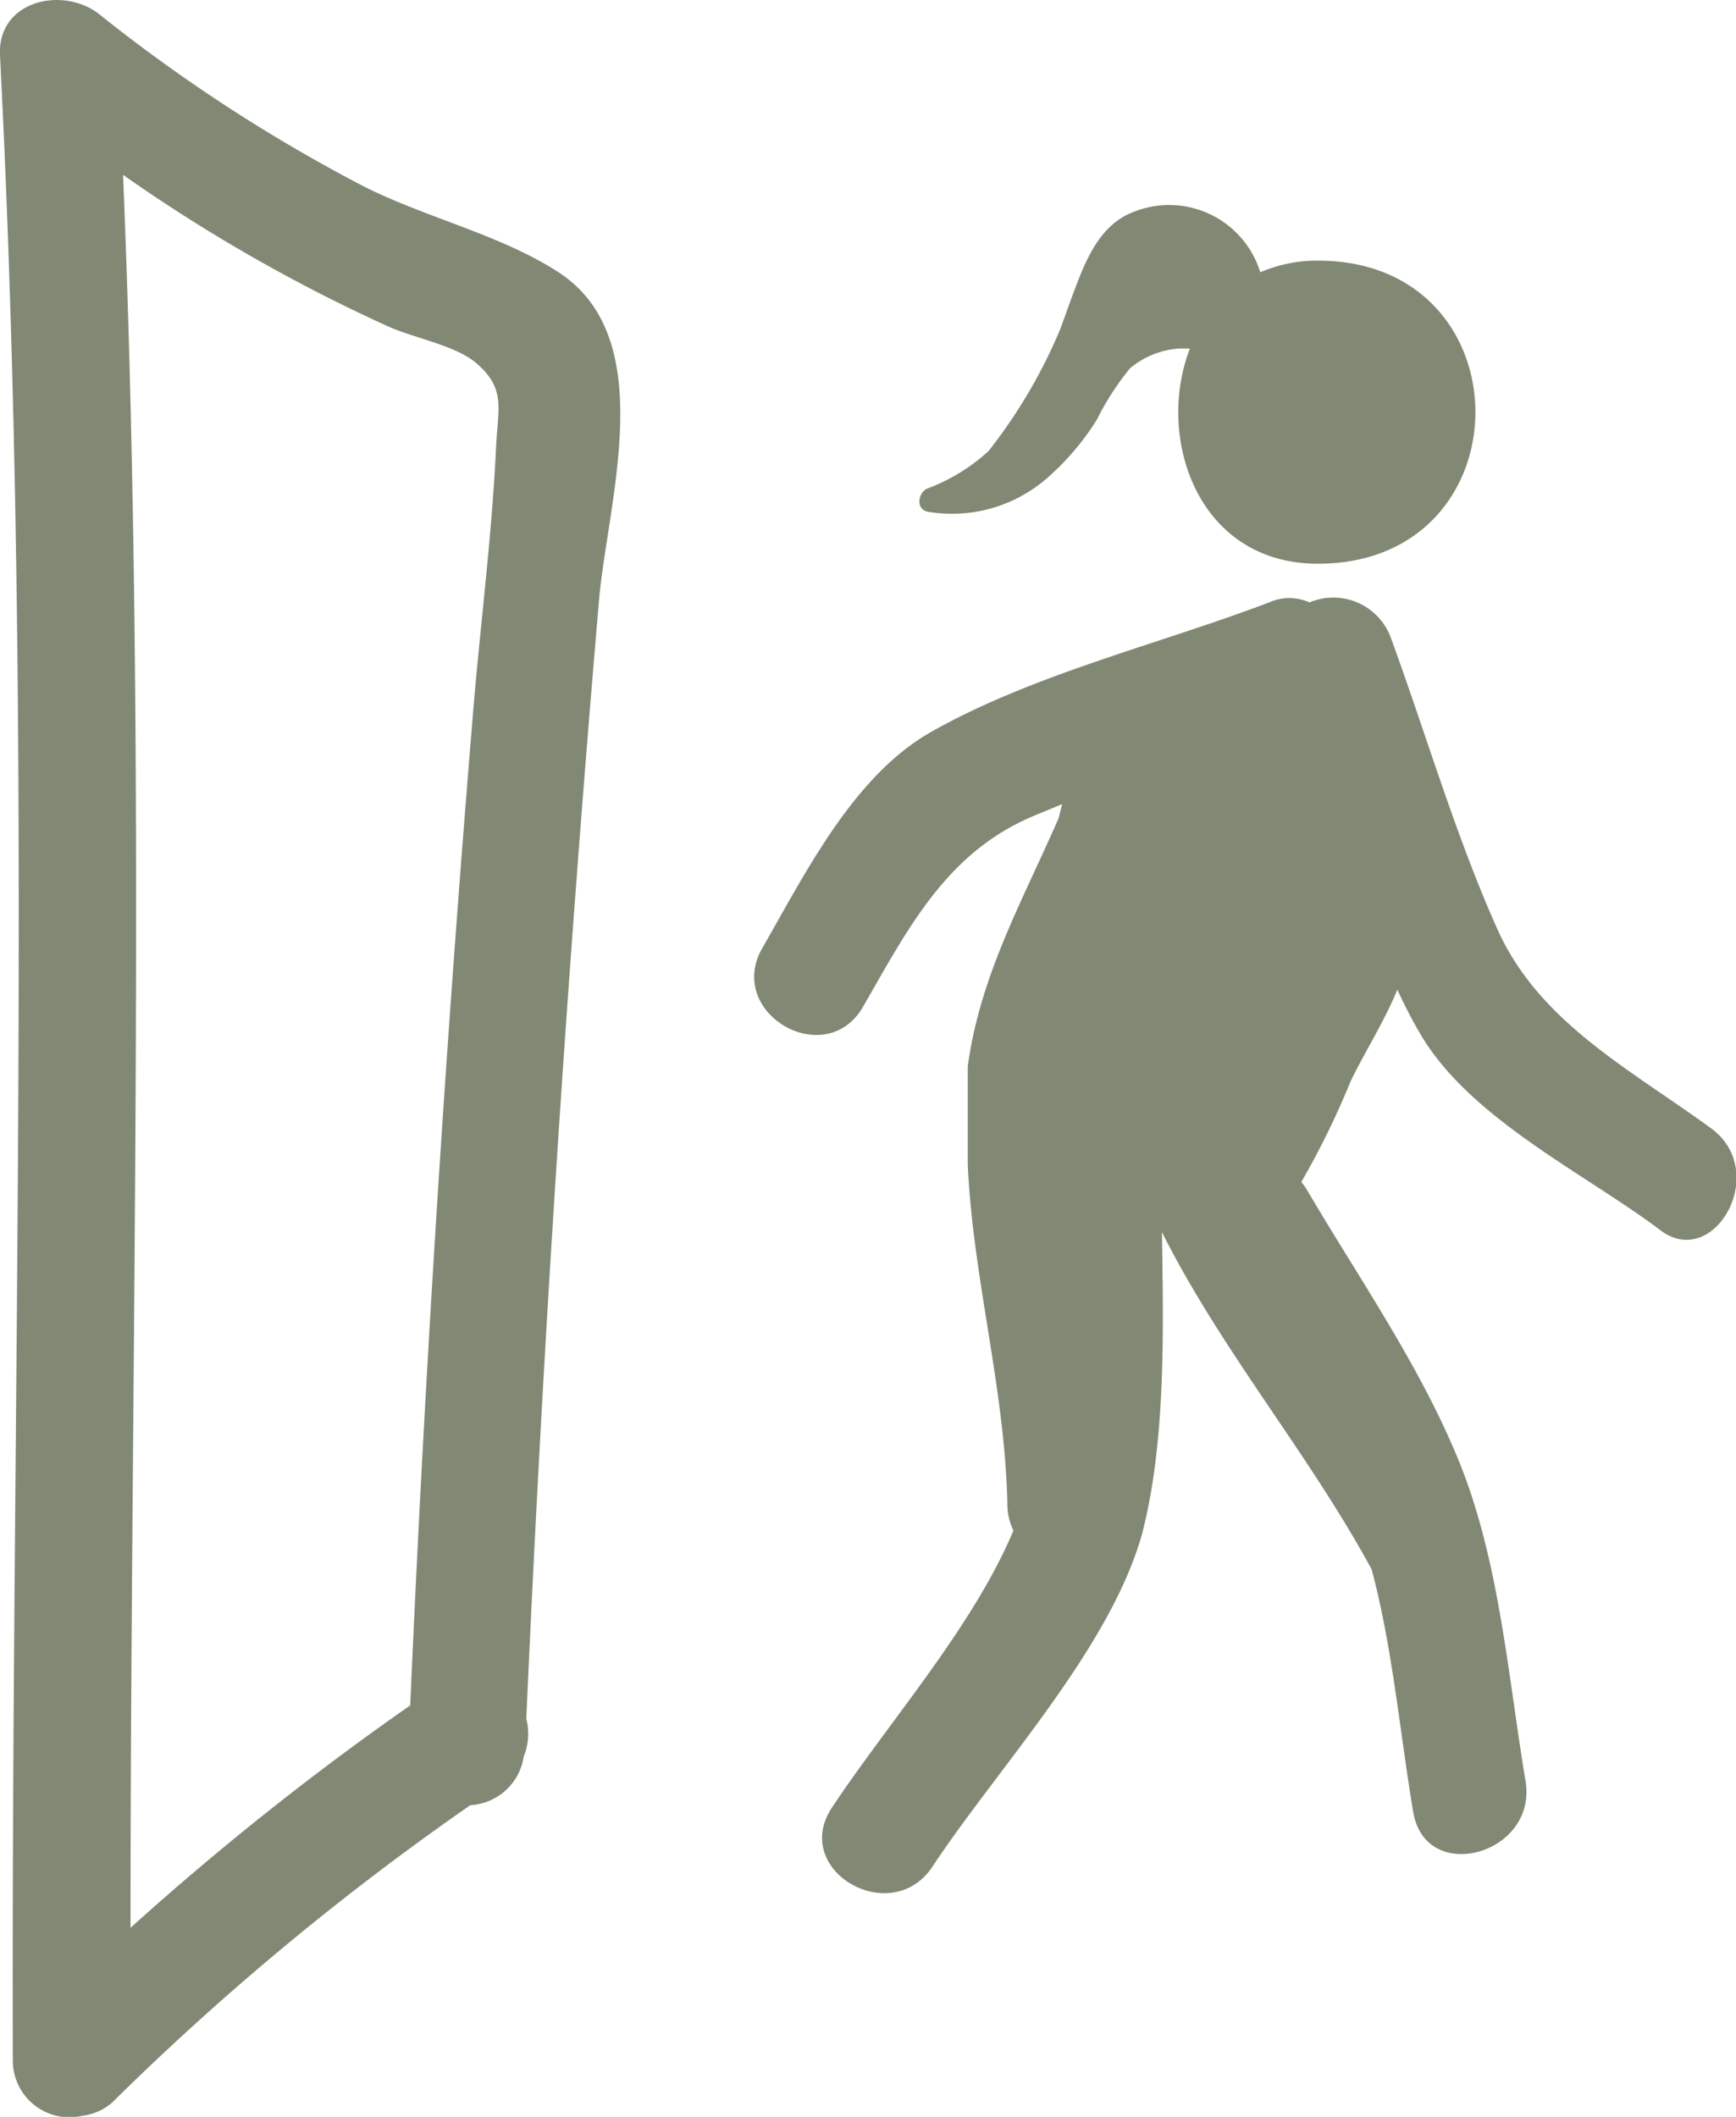 <svg id="Layer_1" data-name="Layer 1" xmlns="http://www.w3.org/2000/svg" viewBox="0 0 74.48 90.8"><defs><style>.cls-1{fill:#818974;}</style></defs><title>leave</title><path class="cls-1" d="M56.55,11.18a6.1,6.1,0,0,0-2.48.5,4.09,4.09,0,0,0-5.41-2.6c-1.59.59-2.16,2.3-2.71,3.76L45.5,14.09a22.46,22.46,0,0,1-3.09,5.26,8.1,8.1,0,0,1-2.61,1.6c-0.4.15-.54,0.88,0,1A6.21,6.21,0,0,0,45,20.44,11.2,11.2,0,0,0,47.06,18a11.5,11.5,0,0,1,1.43-2.21,3.68,3.68,0,0,1,2.09-.84l0.47,0c-1.48,3.84.34,9.23,5.49,9.23C65.55,24.18,65.55,11.18,56.55,11.18Z"/><path class="cls-1" d="M73.4,48.39c-3.48-2.54-7.37-4.54-9.16-8.54s-3.06-8.37-4.57-12.5a2.63,2.63,0,0,0-3.49-1.51,2.1,2.1,0,0,0-1.73,0c-4.68,1.78-10.16,3.09-14.51,5.56-3.33,1.89-5.39,6.06-7.23,9.26-1.61,2.79,2.71,5.31,4.32,2.52,1.92-3.34,3.54-6.52,7.15-8.11,0.46-.2.93-0.38,1.39-0.58l-0.15.6c-1.54,3.54-3.37,6.74-3.9,10.65,0,0.14,0,.27,0,0.41s0,0.11,0,.16,0,0.41,0,.62,0,0.22,0,.33,0,0.46,0,.69c0,0.68,0,1.35,0,2,0.22,4.89,1.61,9.68,1.7,14.61a2.53,2.53,0,0,0,.26,1.09c-1.74,4.15-5.36,8.22-7.79,11.89-1.78,2.69,2.55,5.2,4.32,2.52,2.82-4.26,7.64-9.37,9-14.31,1-3.91.91-8.54,0.84-12.9,2.58,5.13,6.26,9.43,9,14.47,0.9,3.38,1.21,7,1.78,10.4,0.53,3.17,5.35,1.82,4.82-1.33-0.78-4.66-1.13-9.68-3-14.06-1.69-4-4.23-7.63-6.4-11.33a2.71,2.71,0,0,0-.22-0.3,35,35,0,0,0,2.12-4.33c0.59-1.22,1.45-2.57,2-3.92,0.29,0.63.6,1.24,0.94,1.82,2.09,3.66,7,6,10.27,8.44C73.48,54.61,76,50.27,73.4,48.39Z"/><path class="cls-1" d="M23.95,11.67C21.37,10,18,9.28,15.29,7.83A69.74,69.74,0,0,1,4.27.62C2.73-.61-0.12,0,0,2.38c1.46,28.56.47,57.4,0.55,86a2.43,2.43,0,0,0,3,2.37A2.35,2.35,0,0,0,5,90,115.91,115.91,0,0,1,20.18,77.43a2.45,2.45,0,0,0,2.29-2.09,2.57,2.57,0,0,0,.11-1.62q1.06-23.9,3.1-47.74C26,21.69,28.4,14.55,23.95,11.67ZM16.65,14c1.13,0.51,2.89.81,3.79,1.58,1.28,1.11.92,1.91,0.84,3.65-0.18,3.84-.69,7.69-1,11.53Q18.53,51.94,17.6,73.15a123.22,123.22,0,0,0-12,9.54c0-25,.71-50.2-0.32-75.19A70.31,70.31,0,0,0,16.65,14Z"/></svg>